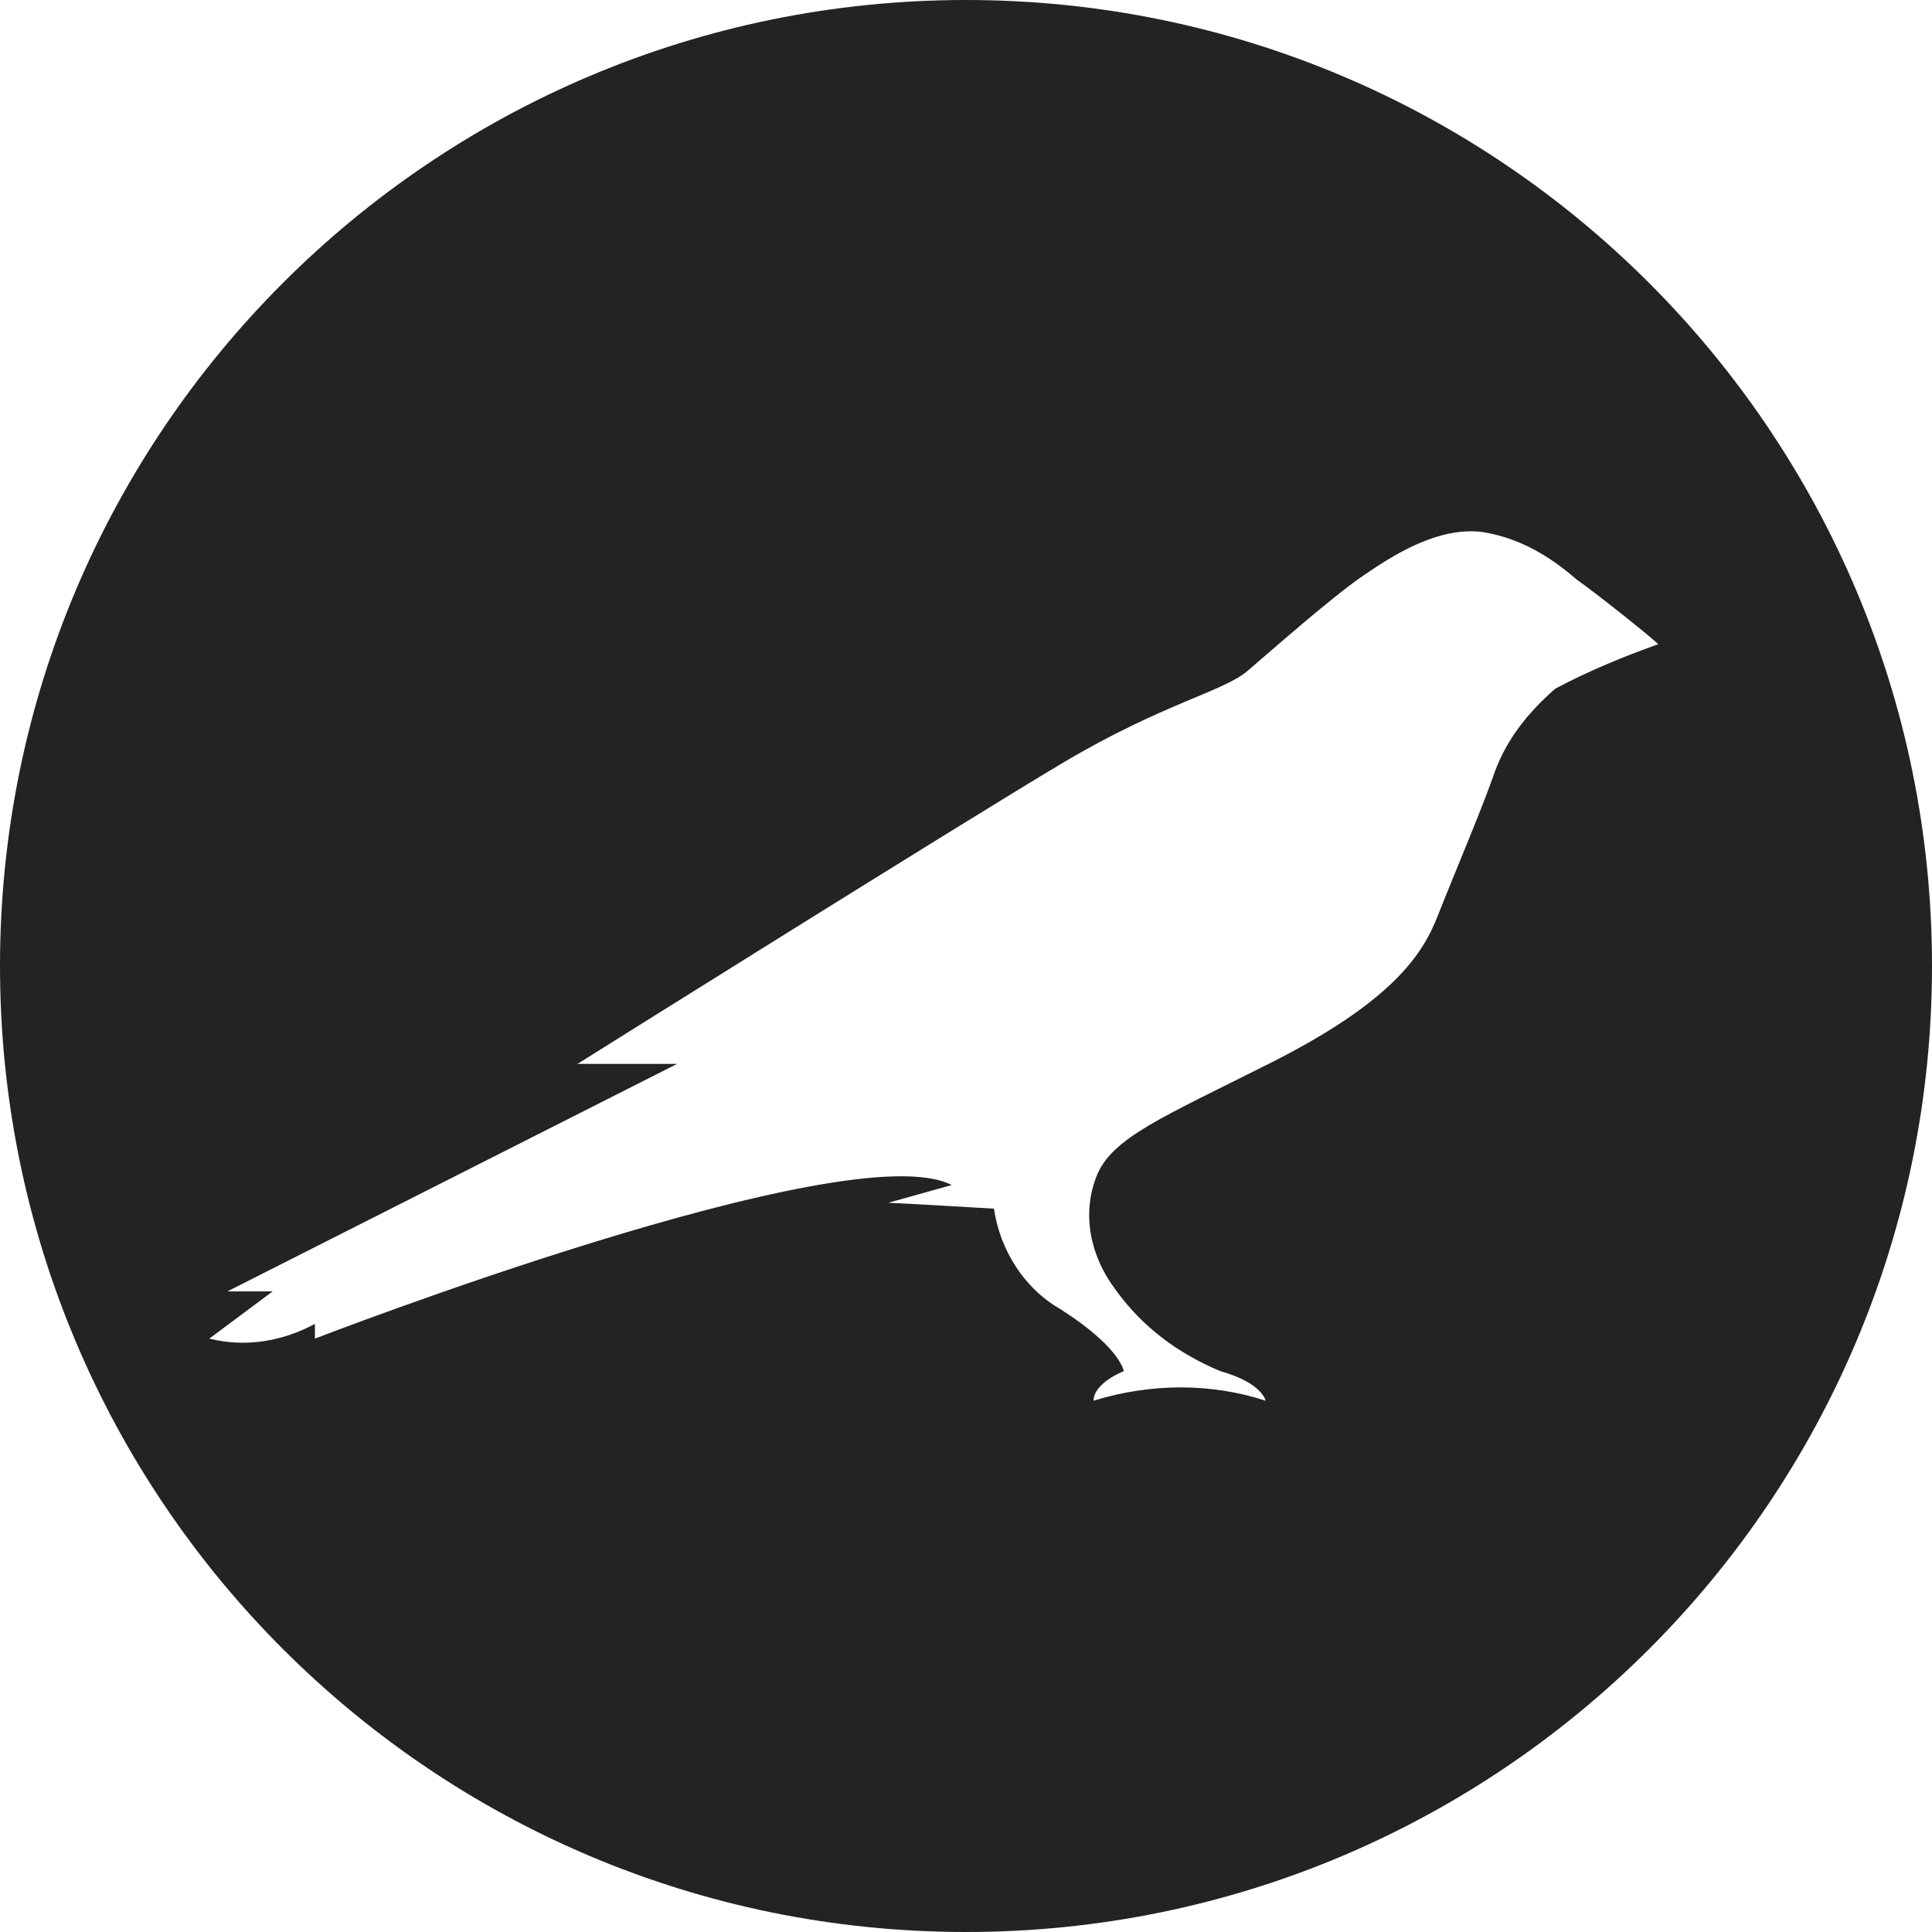 <?xml version="1.0" encoding="UTF-8"?>
<svg width="40px" height="40px" viewBox="0 0 40 40" version="1.1" xmlns="http://www.w3.org/2000/svg" xmlns:xlink="http://www.w3.org/1999/xlink">
    <title>Kusama</title>
    <g id="页面-1" stroke="none" stroke-width="1" fill="none" fill-rule="evenodd">
        <g id="控制台" transform="translate(-50, -178)" fill="#232323">
            <g id="编组-11" transform="translate(0, 68)">
                <g id="编组-10" transform="translate(50, 110)">
                    <path d="M20,0 C31.046,0 40,8.954 40,20 C40,31.046 31.046,40 20,40 C8.954,40 0,31.046 0,20 C0,8.954 8.954,0 20,0 Z M28.202,11.933 C27.577,12.362 26.327,13.463 25.828,13.891 C25.328,14.319 24.078,14.564 22.016,15.787 C19.954,17.011 11.956,22.027 11.956,22.027 L14.018,22.027 L4.708,26.737 L5.645,26.737 L4.333,27.715 C5.083,27.899 5.833,27.777 6.52,27.41 L6.52,27.715 C6.52,27.715 17.58,23.433 19.704,24.535 L18.392,24.902 C18.517,24.902 20.579,25.024 20.579,25.024 C20.704,25.88 21.204,26.676 21.954,27.104 C23.203,27.899 23.266,28.388 23.266,28.388 C23.266,28.388 22.641,28.633 22.641,29 C23.828,28.633 25.078,28.633 26.203,29 C26.203,29 26.14,28.633 25.265,28.388 C24.39,28.021 23.641,27.471 23.078,26.676 C22.578,26.003 22.391,25.146 22.703,24.351 C23.016,23.556 24.078,23.128 26.265,22.027 C28.827,20.742 29.452,19.763 29.764,18.968 C30.076,18.173 30.701,16.705 30.951,15.971 C31.201,15.298 31.639,14.747 32.201,14.258 C32.888,13.891 33.638,13.585 34.325,13.34 C34.45,13.402 33.076,12.3 32.638,11.995 C32.076,11.505 31.451,11.138 30.701,11.016 C29.764,10.894 28.827,11.505 28.202,11.933 Z" id="Kusama"></path>
                </g>
            </g>
        </g>
    </g>
</svg>